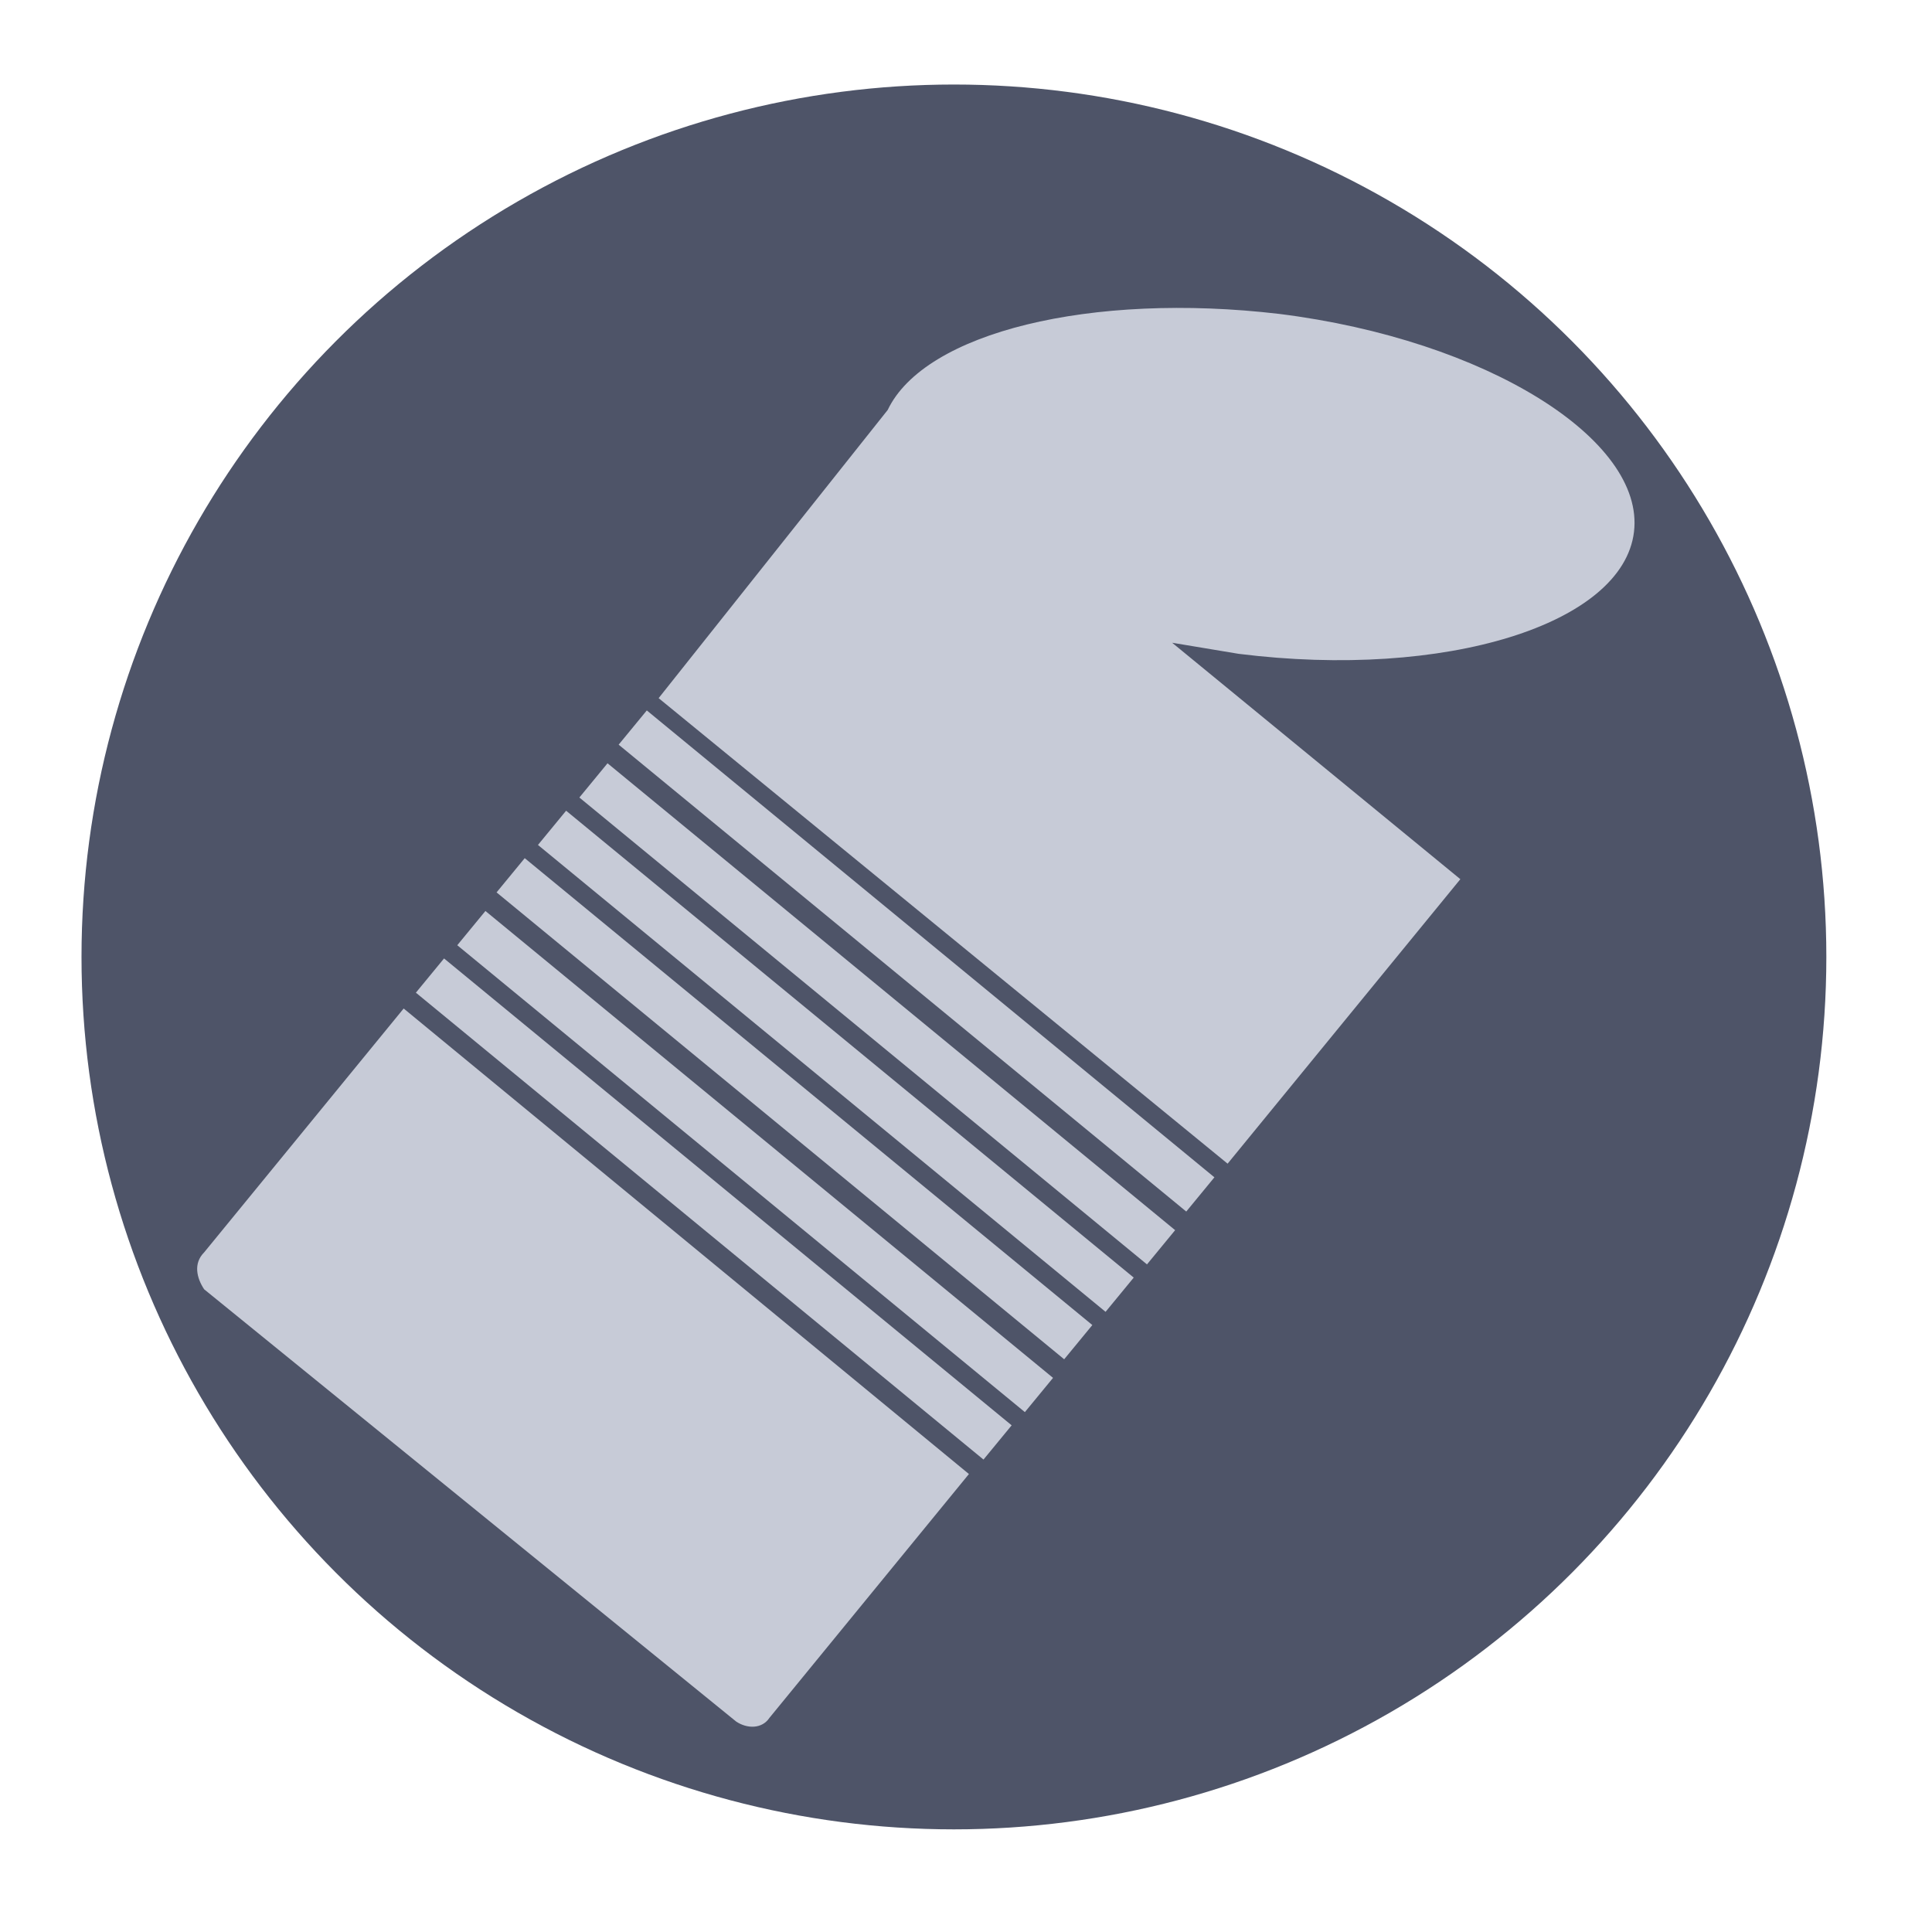 <?xml version="1.0" encoding="utf-8"?>
<!-- Generator: Adobe Illustrator 21.0.1, SVG Export Plug-In . SVG Version: 6.00 Build 0)  -->
<svg version="1.1" id="Layer_1" xmlns="http://www.w3.org/2000/svg" xmlns:xlink="http://www.w3.org/1999/xlink" x="0px" y="0px"
	 viewBox="0 0 64 64" style="enable-background:new 0 0 64 64;" xml:space="preserve">
<style type="text/css">
	.st0{fill:#4E5468;}
	.st1{fill:#C7CBD7;}
</style>
<circle class="st0" cx="31.6" cy="31.7" r="28.9"/>
<g>
	
		<rect x="25.6" y="24.559" transform="matrix(0.635 -0.772 0.772 0.635 -18.766 33.73)" class="st1" width="1.469" height="24.356"/>
	
		<rect x="22.926" y="27.883" transform="matrix(0.635 -0.772 0.772 0.635 -22.307 32.877)" class="st1" width="1.469" height="24.356"/>
	
		<rect x="24.298" y="26.31" transform="matrix(0.635 -0.772 0.772 0.635 -20.593 33.363)" class="st1" width="1.469" height="24.356"/>
	<path class="st1" d="M38.829,21.292c0.734,0.122,1.469,0.245,2.203,0.367c6.854,0.857,12.728-0.979,13.096-4.039
		c0.367-3.06-4.896-6.364-11.749-7.221c-6.242-0.734-11.749,0.612-12.973,3.182l0,0l-7.588,9.546l18.848,15.421l7.71-9.424
		L38.829,21.292z"/>
	
		<rect x="29.645" y="19.663" transform="matrix(0.635 -0.772 0.772 0.635 -13.511 35.068)" class="st1" width="1.469" height="24.356"/>
	<path class="st1" d="M6.763,42.71l17.624,14.319c0.367,0.245,0.857,0.245,1.101-0.122l6.609-8.078L13.372,33.408l-6.609,8.078
		C6.396,41.853,6.518,42.343,6.763,42.71z"/>
	
		<rect x="28.343" y="21.415" transform="matrix(0.635 -0.772 0.772 0.635 -15.338 34.701)" class="st1" width="1.469" height="24.356"/>
	
		<rect x="26.971" y="22.987" transform="matrix(0.635 -0.772 0.772 0.635 -17.052 34.215)" class="st1" width="1.469" height="24.356"/>
</g>
</svg>
